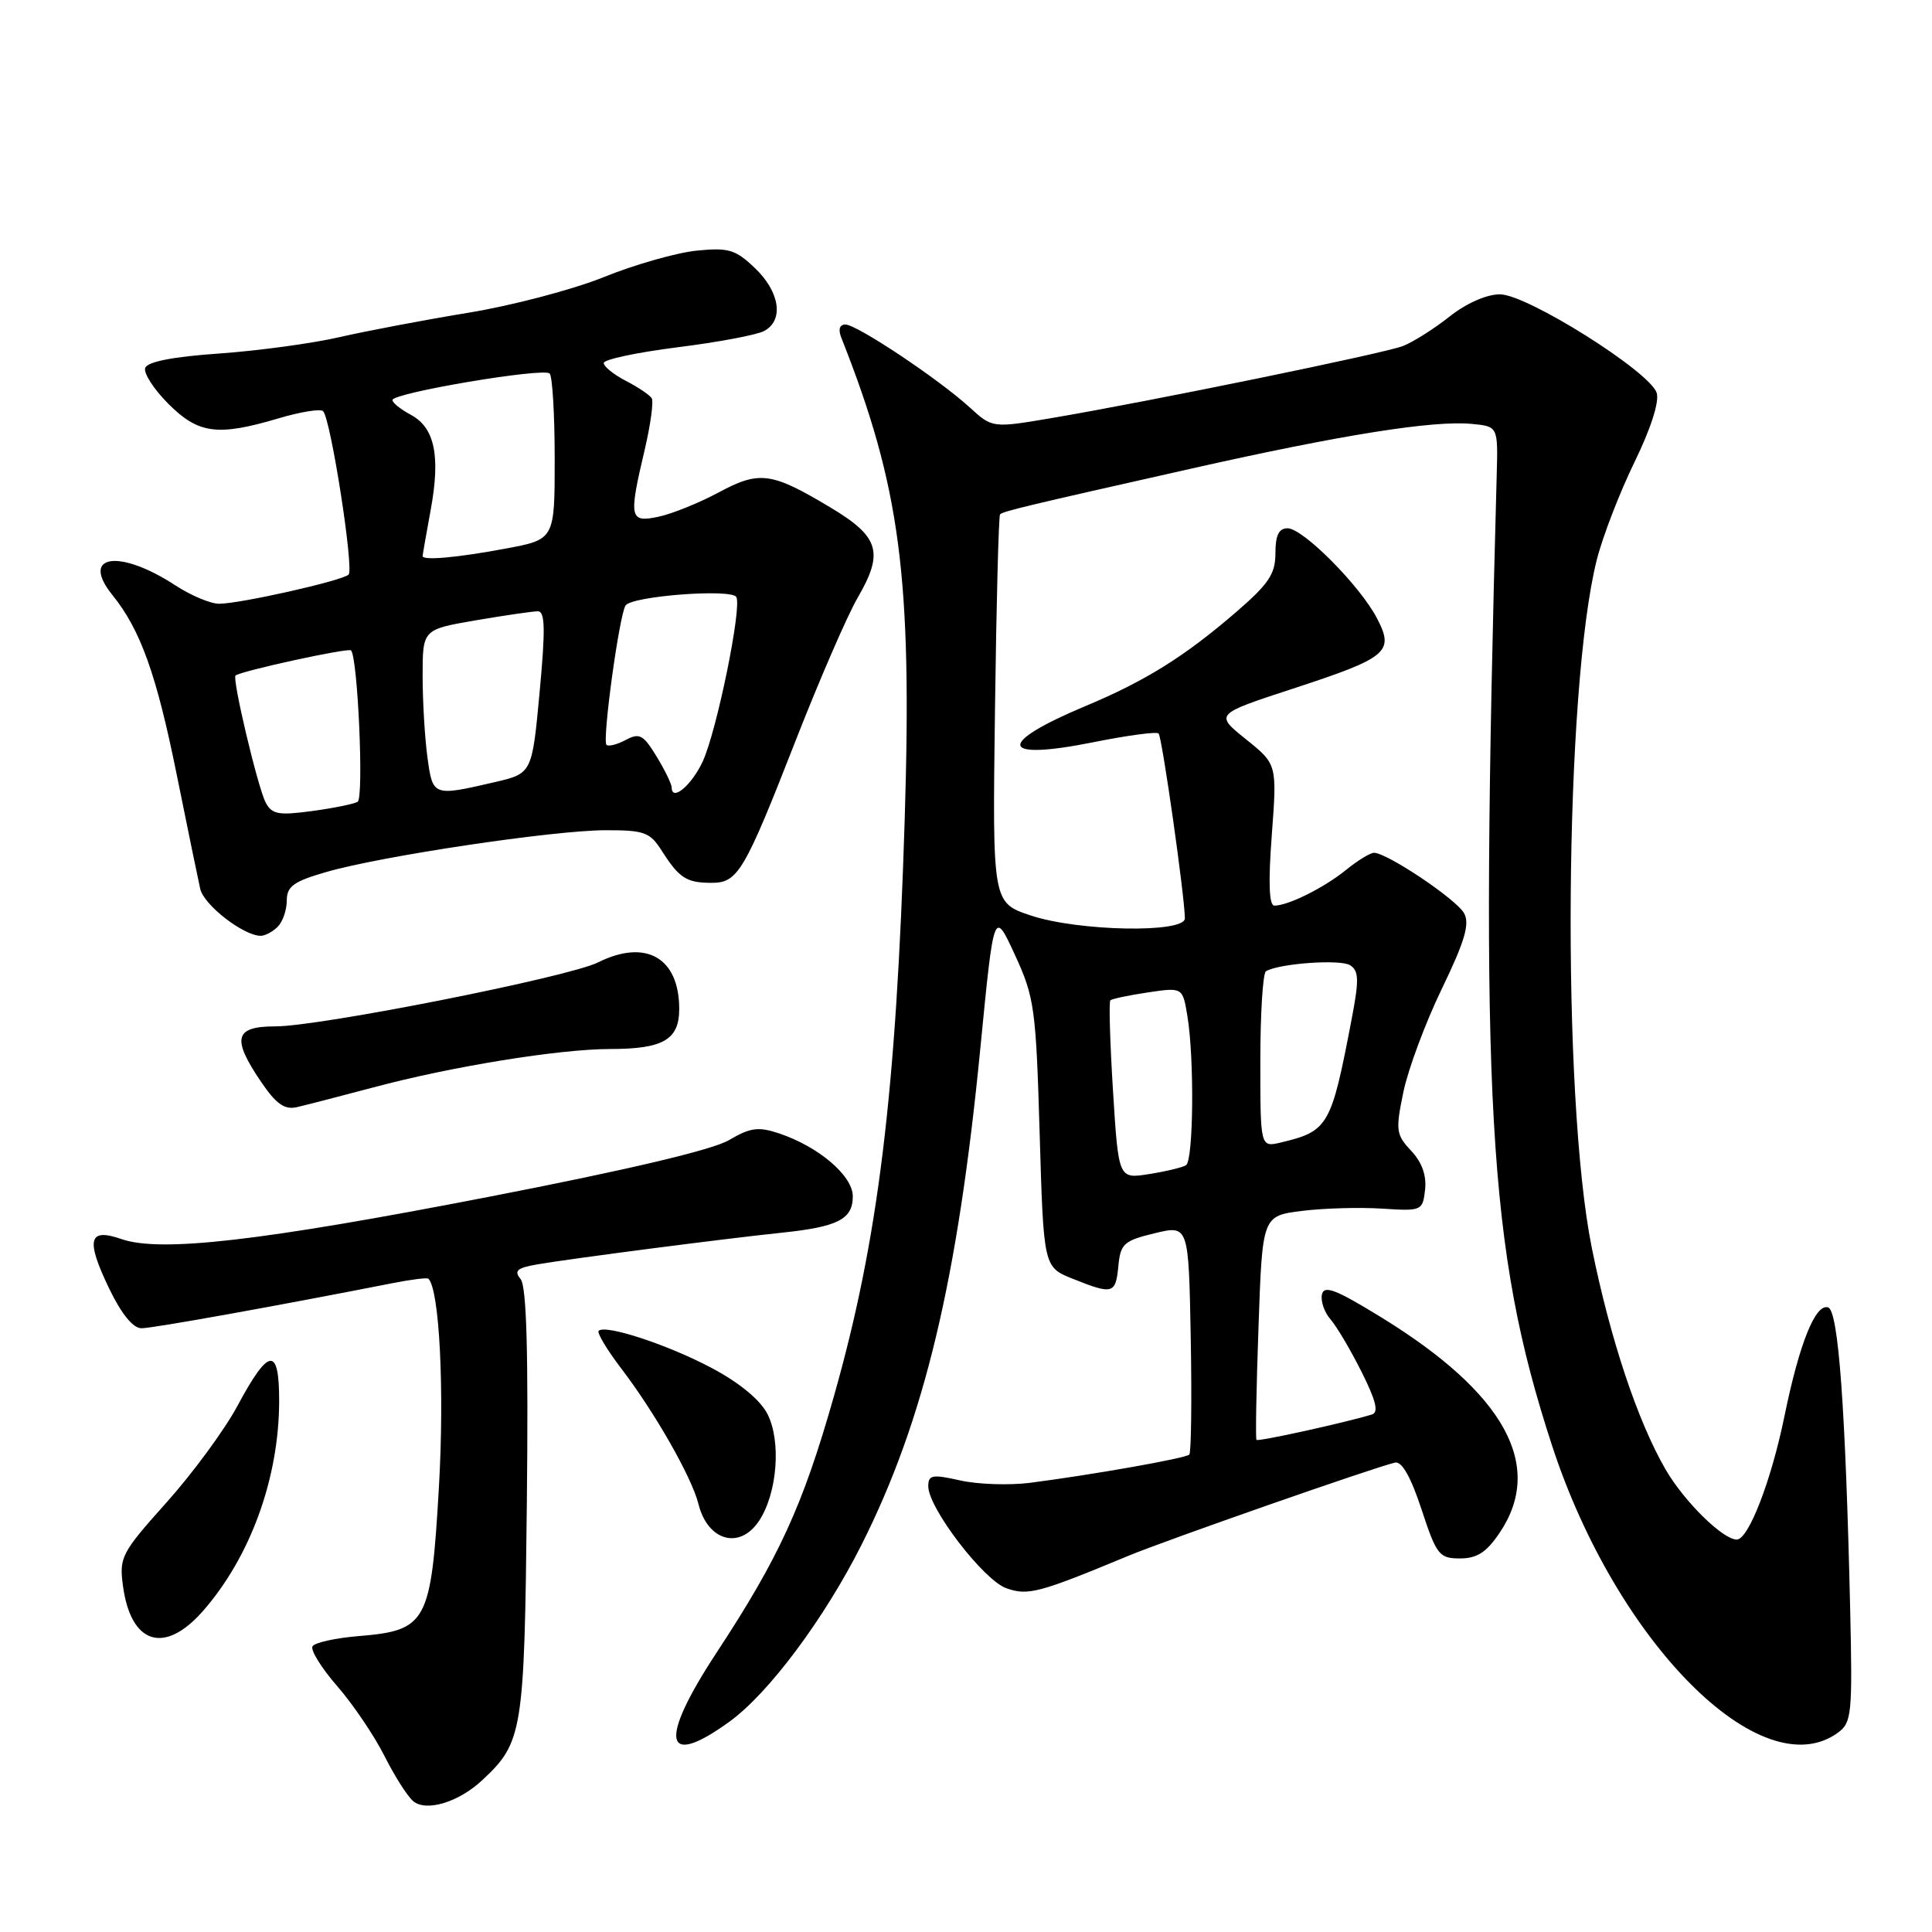 <?xml version="1.0" encoding="UTF-8" standalone="no"?>
<!DOCTYPE svg PUBLIC "-//W3C//DTD SVG 1.1//EN" "http://www.w3.org/Graphics/SVG/1.1/DTD/svg11.dtd" >
<svg xmlns="http://www.w3.org/2000/svg" xmlns:xlink="http://www.w3.org/1999/xlink" version="1.1" viewBox="0 0 256 256">
 <g >
 <path fill="currentColor"
d=" M 63.86 235.92 C 69.27 230.88 69.48 229.59 69.81 199.17 C 70.02 179.16 69.78 170.44 68.98 169.48 C 68.08 168.39 68.51 168.00 71.18 167.54 C 75.56 166.78 95.92 164.14 103.50 163.35 C 111.03 162.57 113.00 161.56 113.00 158.52 C 113.00 155.79 108.48 151.94 103.23 150.18 C 100.48 149.26 99.42 149.41 96.58 151.08 C 94.41 152.36 83.11 155.03 64.85 158.57 C 34.51 164.46 21.26 165.98 16.08 164.18 C 11.72 162.66 11.34 164.25 14.48 170.77 C 16.10 174.12 17.63 176.00 18.75 176.00 C 20.25 176.00 36.70 173.04 51.99 170.03 C 54.46 169.54 56.61 169.27 56.77 169.44 C 58.23 170.90 58.90 184.15 58.16 197.03 C 57.12 215.03 56.58 216.04 47.54 216.79 C 44.47 217.04 41.72 217.65 41.41 218.14 C 41.11 218.63 42.58 221.01 44.68 223.42 C 46.78 225.83 49.59 229.99 50.93 232.65 C 52.27 235.32 53.99 238.03 54.76 238.67 C 56.48 240.10 60.75 238.81 63.86 235.92 Z  M 96.67 228.12 C 101.86 224.36 109.24 214.47 114.18 204.65 C 122.48 188.14 126.91 169.58 129.91 138.80 C 131.70 120.50 131.70 120.50 134.47 126.50 C 137.07 132.15 137.27 133.54 137.76 150.20 C 138.28 167.90 138.28 167.90 142.16 169.45 C 147.46 171.57 147.83 171.47 148.19 167.75 C 148.47 164.80 148.92 164.40 153.00 163.41 C 157.50 162.33 157.50 162.33 157.78 177.30 C 157.93 185.54 157.84 192.49 157.59 192.74 C 157.10 193.23 144.90 195.39 136.50 196.48 C 133.74 196.83 129.58 196.69 127.25 196.17 C 123.53 195.33 123.00 195.43 123.00 196.94 C 123.00 199.81 130.33 209.39 133.35 210.45 C 136.22 211.46 137.63 211.09 149.50 206.16 C 154.56 204.06 182.36 194.34 184.86 193.80 C 185.75 193.60 186.97 195.76 188.36 200.00 C 190.35 206.05 190.70 206.50 193.46 206.50 C 195.71 206.50 196.97 205.69 198.71 203.10 C 204.69 194.23 199.40 184.61 183.00 174.54 C 176.98 170.84 175.43 170.25 175.16 171.54 C 174.98 172.42 175.49 173.90 176.30 174.82 C 177.11 175.75 178.96 178.87 180.41 181.77 C 182.34 185.62 182.71 187.15 181.78 187.43 C 178.19 188.52 166.72 191.05 166.49 190.79 C 166.35 190.63 166.47 183.89 166.76 175.80 C 167.27 161.11 167.27 161.11 172.53 160.45 C 175.42 160.09 180.19 159.96 183.14 160.15 C 188.39 160.49 188.51 160.44 188.83 157.65 C 189.04 155.76 188.42 154.01 186.99 152.49 C 184.98 150.34 184.90 149.79 185.96 144.68 C 186.59 141.65 188.88 135.51 191.05 131.02 C 194.08 124.76 194.77 122.43 194.01 121.03 C 193.04 119.20 183.80 113.00 182.06 113.00 C 181.56 113.00 179.88 114.03 178.33 115.29 C 175.41 117.65 170.69 120.00 168.86 120.00 C 168.16 120.00 168.04 116.94 168.52 110.63 C 169.22 101.27 169.22 101.27 165.09 97.95 C 160.97 94.64 160.97 94.64 171.23 91.28 C 183.87 87.15 184.78 86.40 182.48 81.97 C 180.26 77.66 172.66 70.00 170.61 70.00 C 169.45 70.00 169.00 70.93 169.00 73.31 C 169.00 76.06 168.11 77.38 163.75 81.14 C 156.97 86.99 151.76 90.24 143.87 93.54 C 131.93 98.54 132.38 100.85 144.82 98.36 C 149.34 97.45 153.26 96.92 153.52 97.19 C 153.98 97.65 157.00 118.91 157.00 121.69 C 157.00 123.67 142.90 123.41 136.59 121.31 C 131.50 119.61 131.50 119.61 131.84 94.06 C 132.02 80.00 132.33 68.35 132.51 68.16 C 132.92 67.74 136.00 67.01 158.00 62.06 C 177.74 57.62 189.89 55.68 195.02 56.17 C 198.50 56.50 198.50 56.50 198.32 63.00 C 196.05 146.04 197.15 165.47 205.64 191.50 C 214.17 217.65 233.44 237.00 243.56 229.57 C 245.36 228.25 245.47 227.06 245.16 213.32 C 244.54 186.53 243.60 173.70 242.24 173.24 C 240.56 172.69 238.43 177.98 236.45 187.65 C 234.70 196.20 231.69 204.00 230.13 204.00 C 228.29 204.00 223.17 198.97 220.71 194.73 C 217.00 188.35 213.36 177.42 210.92 165.34 C 206.89 145.32 207.29 91.10 211.59 74.15 C 212.38 71.04 214.63 65.23 216.58 61.23 C 218.74 56.80 219.89 53.23 219.52 52.06 C 218.62 49.24 202.34 39.00 198.75 39.00 C 196.97 39.00 194.28 40.19 192.04 41.97 C 189.98 43.60 187.20 45.35 185.87 45.86 C 183.27 46.85 152.56 53.15 139.50 55.37 C 131.50 56.73 131.50 56.73 128.50 53.99 C 124.41 50.25 113.54 43.00 112.02 43.00 C 111.25 43.00 111.04 43.65 111.48 44.75 C 119.30 64.50 120.87 76.42 119.88 108.50 C 118.75 144.94 116.38 164.29 110.50 185.00 C 106.39 199.49 103.25 206.36 94.90 219.06 C 87.23 230.75 87.95 234.44 96.67 228.12 Z  M 26.89 213.47 C 33.17 206.31 36.97 195.87 36.99 185.67 C 37.00 178.35 35.63 178.51 31.44 186.33 C 29.75 189.47 25.53 195.21 22.06 199.09 C 16.10 205.74 15.78 206.35 16.29 210.11 C 17.33 217.88 21.78 219.29 26.89 213.47 Z  M 100.60 201.49 C 103.01 197.81 103.53 190.93 101.68 187.34 C 100.71 185.47 97.94 183.19 94.31 181.27 C 88.50 178.18 80.21 175.46 79.33 176.34 C 79.07 176.59 80.42 178.84 82.31 181.32 C 86.77 187.16 91.66 195.74 92.54 199.26 C 93.77 204.22 98.04 205.39 100.60 201.49 Z  M 49.50 144.08 C 59.85 141.31 74.08 139.01 80.82 139.00 C 87.88 139.00 90.00 137.77 90.00 133.69 C 90.00 126.90 85.58 124.37 79.25 127.52 C 75.35 129.47 42.41 136.00 36.49 136.00 C 31.07 136.00 30.67 137.57 34.60 143.36 C 36.60 146.30 37.71 147.08 39.35 146.70 C 40.53 146.43 45.10 145.25 49.50 144.08 Z  M 36.80 122.80 C 37.46 122.14 38.00 120.58 38.00 119.33 C 38.00 117.45 38.90 116.79 43.25 115.54 C 50.55 113.43 73.32 110.02 80.23 110.01 C 85.39 110.00 86.13 110.27 87.70 112.75 C 89.99 116.34 90.95 116.97 94.23 116.98 C 97.77 117.00 98.59 115.63 105.48 98.00 C 108.60 90.03 112.27 81.57 113.64 79.21 C 117.15 73.17 116.52 71.12 110.00 67.22 C 102.20 62.55 100.63 62.34 95.19 65.27 C 92.61 66.65 89.04 68.09 87.25 68.47 C 83.41 69.28 83.28 68.68 85.44 59.53 C 86.21 56.24 86.62 53.20 86.36 52.77 C 86.09 52.34 84.55 51.30 82.94 50.47 C 81.32 49.63 80.00 48.57 80.00 48.10 C 80.00 47.63 84.39 46.70 89.75 46.02 C 95.11 45.35 100.29 44.38 101.25 43.86 C 103.89 42.45 103.35 38.71 100.06 35.55 C 97.46 33.06 96.56 32.79 92.31 33.21 C 89.66 33.48 84.12 35.05 80.00 36.72 C 75.88 38.38 67.78 40.51 62.00 41.45 C 56.22 42.40 48.58 43.85 45.00 44.67 C 41.42 45.50 34.26 46.47 29.08 46.84 C 22.88 47.27 19.52 47.93 19.24 48.76 C 19.01 49.46 20.39 51.59 22.31 53.51 C 26.30 57.50 28.83 57.83 36.92 55.43 C 39.82 54.57 42.48 54.14 42.81 54.48 C 43.83 55.49 46.93 75.44 46.19 76.14 C 45.32 76.96 31.79 80.00 29.03 80.00 C 27.89 80.00 25.28 78.90 23.23 77.56 C 15.78 72.69 10.57 73.49 14.90 78.85 C 18.62 83.46 20.73 89.35 23.41 102.61 C 24.84 109.70 26.25 116.53 26.53 117.78 C 27.02 119.93 32.26 123.99 34.55 124.00 C 35.13 124.00 36.14 123.46 36.80 122.80 Z  M 147.48 144.57 C 147.08 138.16 146.92 132.75 147.13 132.55 C 147.33 132.35 149.57 131.88 152.10 131.50 C 156.71 130.82 156.71 130.82 157.34 134.66 C 158.27 140.26 158.14 153.80 157.15 154.40 C 156.69 154.69 154.49 155.22 152.26 155.57 C 148.21 156.22 148.21 156.22 147.48 144.57 Z  M 167.00 140.58 C 167.00 134.28 167.34 128.92 167.75 128.69 C 169.55 127.65 177.63 127.08 178.90 127.90 C 180.07 128.66 180.10 129.84 179.08 135.15 C 176.39 149.22 176.01 149.88 169.75 151.38 C 167.00 152.04 167.00 152.04 167.00 140.58 Z  M 35.20 106.33 C 34.16 104.35 30.73 89.90 31.21 89.51 C 31.97 88.90 46.15 85.81 46.51 86.18 C 47.41 87.08 48.23 105.74 47.39 106.24 C 46.90 106.53 44.17 107.09 41.33 107.47 C 36.90 108.07 36.02 107.90 35.20 106.33 Z  M 56.64 100.36 C 56.29 97.81 56.00 92.95 56.00 89.56 C 56.00 83.41 56.00 83.41 63.02 82.20 C 66.88 81.54 70.59 81.00 71.27 81.00 C 72.23 81.00 72.28 83.36 71.50 91.74 C 70.50 102.49 70.50 102.49 65.50 103.65 C 57.38 105.53 57.34 105.52 56.64 100.36 Z  M 89.00 104.33 C 88.99 103.88 88.09 102.02 86.99 100.22 C 85.24 97.35 84.73 97.08 82.91 98.05 C 81.76 98.66 80.62 98.95 80.36 98.69 C 79.78 98.11 82.05 81.51 82.89 80.23 C 83.70 78.98 96.87 77.98 97.56 79.10 C 98.35 80.38 94.97 96.91 93.10 100.93 C 91.62 104.09 89.00 106.27 89.00 104.33 Z  M 56.00 73.68 C 56.00 73.51 56.48 70.78 57.06 67.61 C 58.39 60.44 57.61 56.67 54.45 54.97 C 53.10 54.25 52.00 53.37 52.00 53.01 C 52.00 52.06 72.02 48.69 72.83 49.49 C 73.20 49.86 73.50 54.96 73.50 60.82 C 73.50 71.48 73.50 71.48 67.00 72.69 C 60.60 73.89 56.00 74.30 56.00 73.68 Z "/>
</g>
</svg>